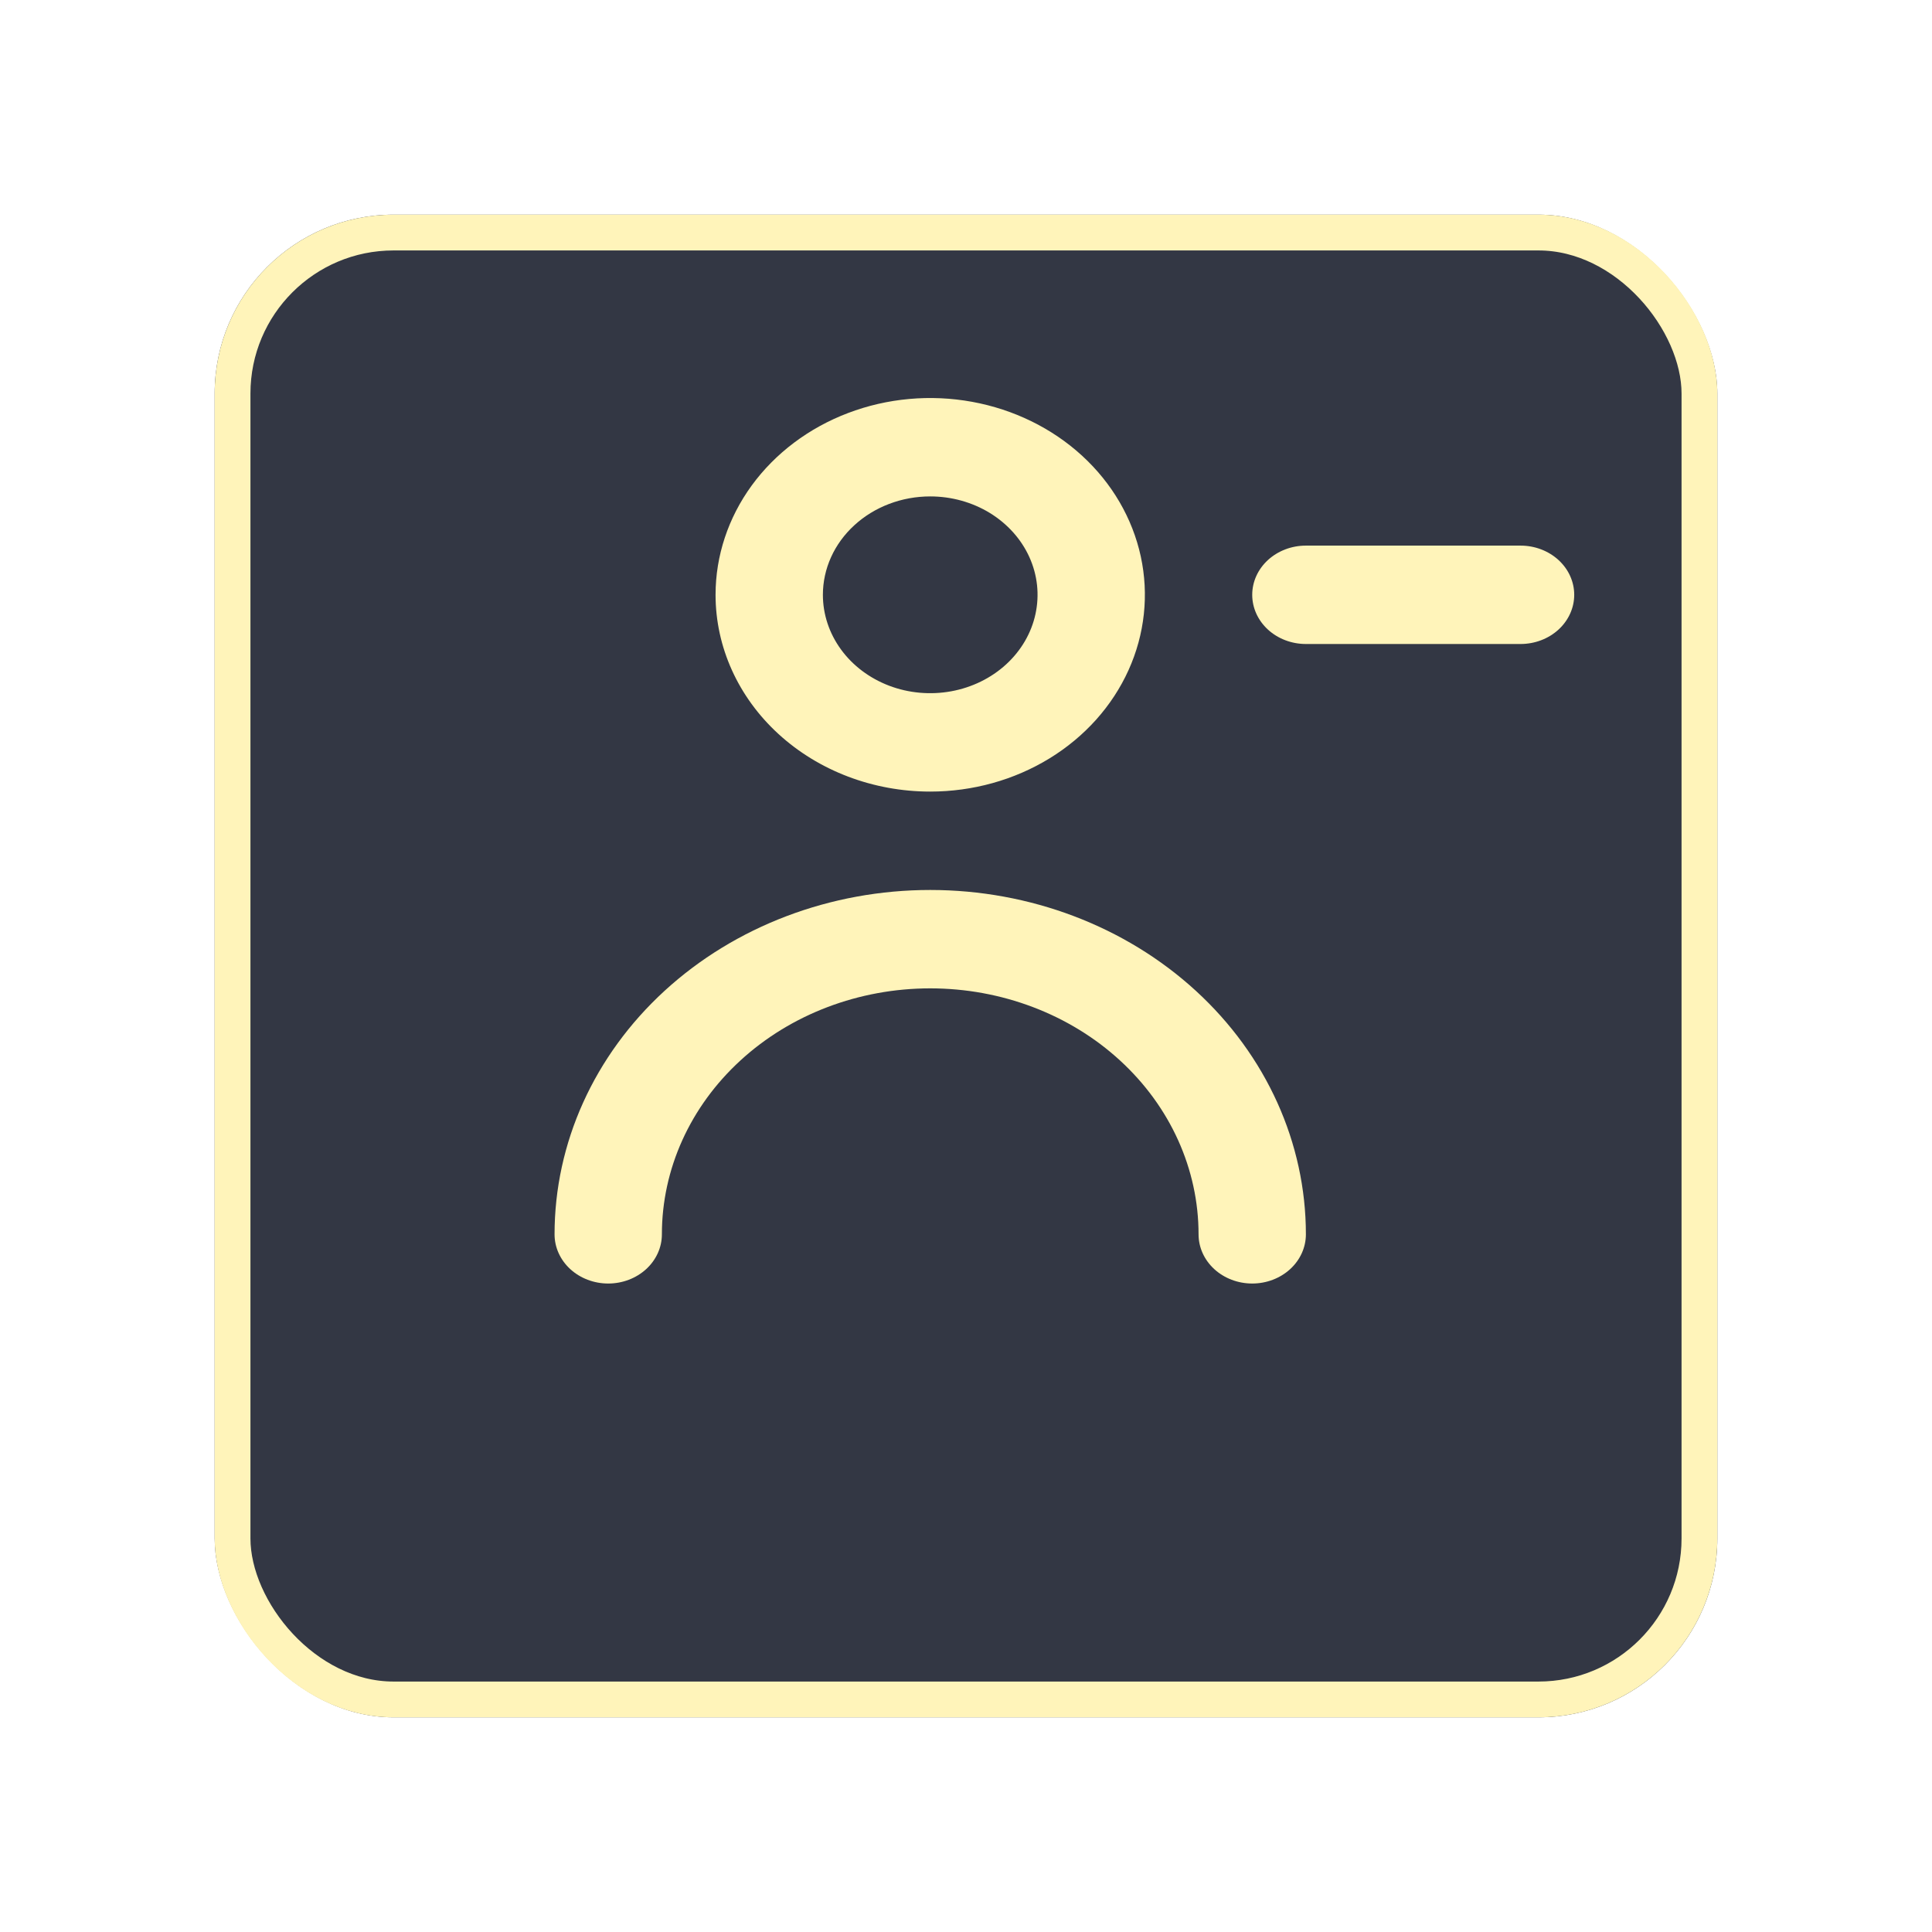 <svg width="54" height="54" viewBox="0 0 54 54" fill="none" xmlns="http://www.w3.org/2000/svg">
<g filter="url(#filter0_d_1470_1530)">
<rect x="6" y="3" width="42" height="42" rx="5" fill="#333744"/>
<rect x="6.5" y="3.5" width="41" height="41" rx="4.5" stroke="#FFF4BA"/>
</g>
<path d="M42.5 15.25H36.5C36.102 15.25 35.721 15.395 35.439 15.653C35.158 15.911 35 16.26 35 16.625C35 16.99 35.158 17.339 35.439 17.597C35.721 17.855 36.102 18 36.5 18H42.5C42.898 18 43.279 17.855 43.561 17.597C43.842 17.339 44 16.99 44 16.625C44 16.26 43.842 15.911 43.561 15.653C43.279 15.395 42.898 15.25 42.5 15.25Z" fill="#FFF4BA"/>
<path d="M26 22.125C27.187 22.125 28.347 21.802 29.333 21.198C30.32 20.594 31.089 19.735 31.543 18.73C31.997 17.725 32.116 16.619 31.885 15.552C31.653 14.485 31.082 13.505 30.243 12.736C29.404 11.967 28.334 11.443 27.171 11.231C26.007 11.018 24.8 11.127 23.704 11.544C22.608 11.96 21.671 12.665 21.011 13.569C20.352 14.474 20 15.537 20 16.625C20 18.084 20.632 19.483 21.757 20.514C22.883 21.546 24.409 22.125 26 22.125ZM26 13.875C26.593 13.875 27.173 14.036 27.667 14.338C28.16 14.641 28.545 15.07 28.772 15.573C28.999 16.075 29.058 16.628 28.942 17.162C28.827 17.695 28.541 18.185 28.121 18.57C27.702 18.954 27.167 19.216 26.585 19.322C26.003 19.428 25.4 19.374 24.852 19.166C24.304 18.957 23.835 18.605 23.506 18.153C23.176 17.701 23 17.169 23 16.625C23 15.896 23.316 15.196 23.879 14.681C24.441 14.165 25.204 13.875 26 13.875Z" fill="#FFF4BA"/>
<path d="M26 24.875C23.215 24.875 20.544 25.889 18.575 27.694C16.606 29.499 15.5 31.947 15.5 34.5C15.5 34.865 15.658 35.214 15.939 35.472C16.221 35.73 16.602 35.875 17 35.875C17.398 35.875 17.779 35.73 18.061 35.472C18.342 35.214 18.5 34.865 18.5 34.5C18.5 32.677 19.29 30.928 20.697 29.639C22.103 28.349 24.011 27.625 26 27.625C27.989 27.625 29.897 28.349 31.303 29.639C32.71 30.928 33.5 32.677 33.5 34.5C33.5 34.865 33.658 35.214 33.939 35.472C34.221 35.73 34.602 35.875 35 35.875C35.398 35.875 35.779 35.73 36.061 35.472C36.342 35.214 36.5 34.865 36.5 34.5C36.5 31.947 35.394 29.499 33.425 27.694C31.456 25.889 28.785 24.875 26 24.875Z" fill="#FFF4BA"/>
<defs>
<filter id="filter0_d_1470_1530" x="0" y="0" width="54" height="54" filterUnits="userSpaceOnUse" color-interpolation-filters="sRGB">
<feFlood flood-opacity="0" result="BackgroundImageFix"/>
<feColorMatrix in="SourceAlpha" type="matrix" values="0 0 0 0 0 0 0 0 0 0 0 0 0 0 0 0 0 0 127 0" result="hardAlpha"/>
<feMorphology radius="3" operator="dilate" in="SourceAlpha" result="effect1_dropShadow_1470_1530"/>
<feOffset dy="3"/>
<feGaussianBlur stdDeviation="1.5"/>
<feComposite in2="hardAlpha" operator="out"/>
<feColorMatrix type="matrix" values="0 0 0 0 0 0 0 0 0 0 0 0 0 0 0 0 0 0 0.18 0"/>
<feBlend mode="normal" in2="BackgroundImageFix" result="effect1_dropShadow_1470_1530"/>
<feBlend mode="normal" in="SourceGraphic" in2="effect1_dropShadow_1470_1530" result="shape"/>
</filter>
</defs>
</svg>
